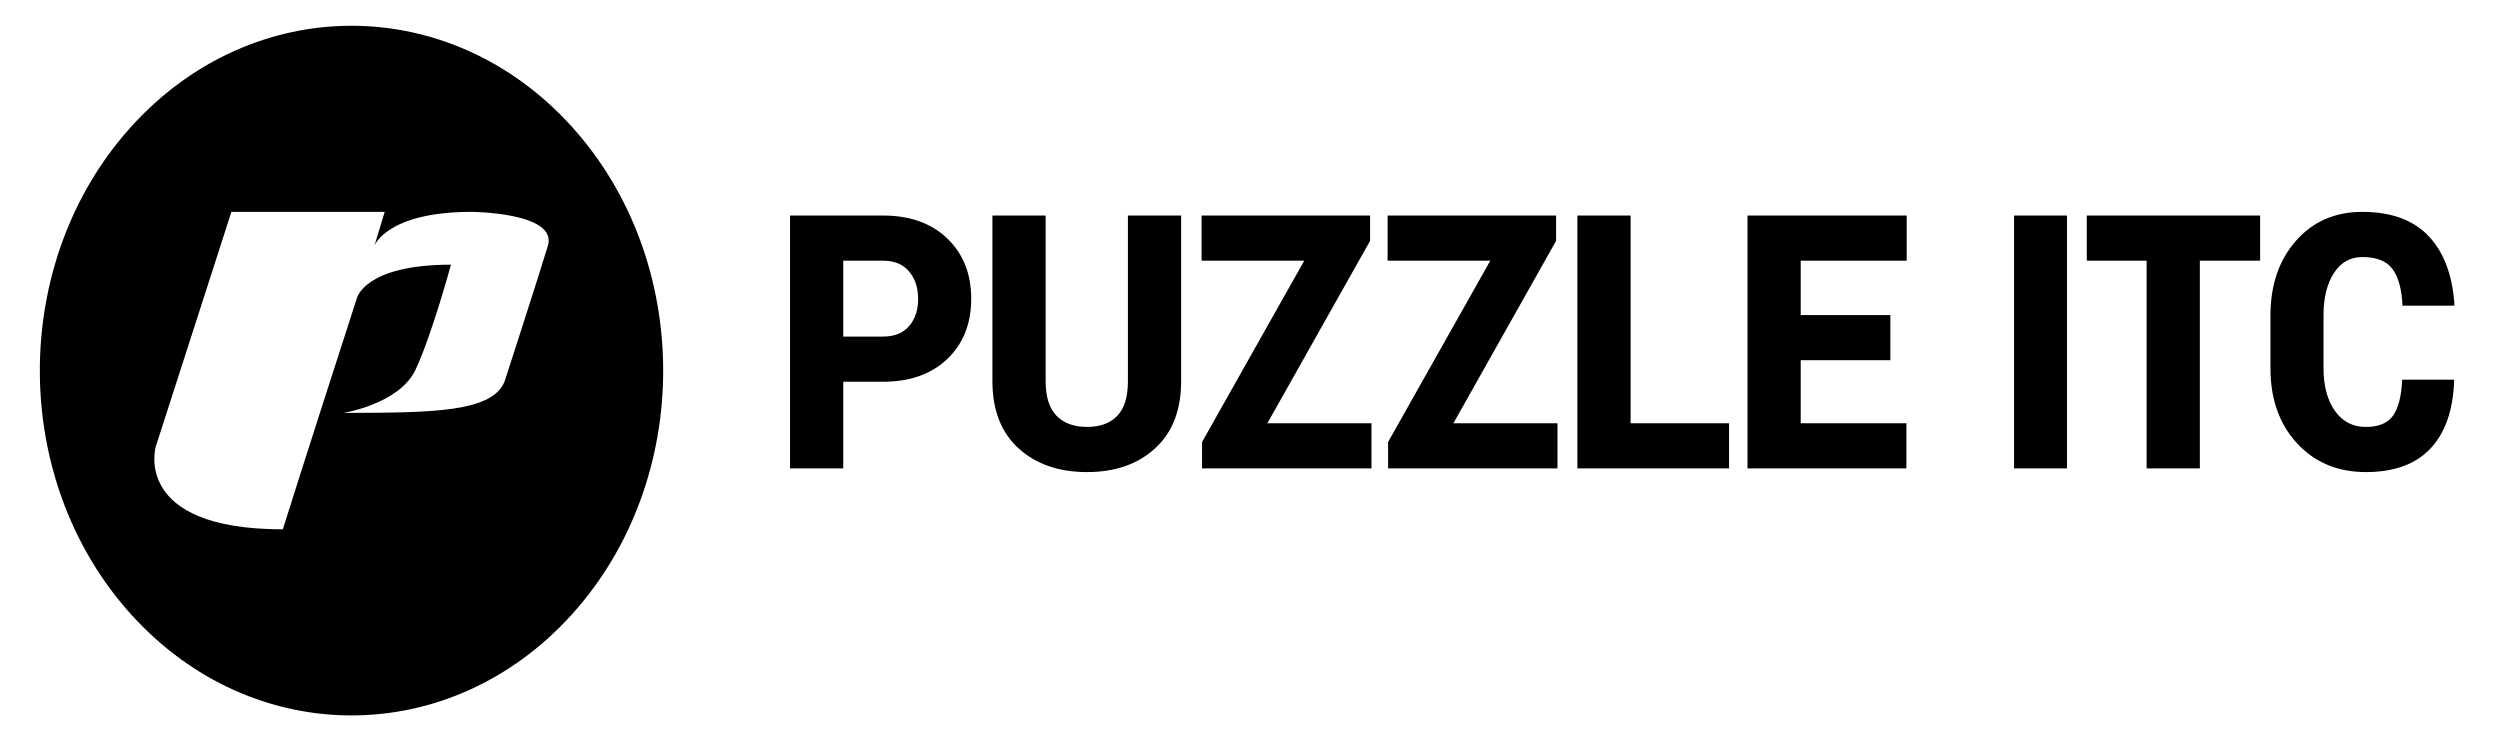 <?xml version="1.0" encoding="UTF-8"?>
<svg width="290px" height="85px" viewBox="0 0 290 85" version="1.1" xmlns="http://www.w3.org/2000/svg" xmlns:xlink="http://www.w3.org/1999/xlink">
    <title>logo-puzzle</title>
    <defs>
        <filter id="filter-1">
            <feColorMatrix in="SourceGraphic" type="matrix" values="0 0 0 0 1 0 0 0 0 1 0 0 0 0 1 0 0 0 1 0"></feColorMatrix>
        </filter>
    </defs>
    <g id="AC-UI-Desktop--V1" stroke="none" stroke-width="1" fill="none" fill-rule="evenodd">
        <g id="logo-puzzle" transform="translate(-798, -4847)" filter="url(#filter-1)">
            <g transform="translate(798, 4847)">
                <path d="M97.817,39.044 L102.407,39.044 C103.742,39.044 104.76,38.639 105.456,37.826 C106.155,37.013 106.504,35.969 106.504,34.691 C106.504,33.388 106.155,32.321 105.456,31.488 C104.76,30.655 103.742,30.239 102.407,30.239 L97.817,30.239 L97.817,39.044 Z M97.817,44.284 L97.817,54.338 L91.643,54.338 L91.643,25 L102.407,25 C105.551,25 108.047,25.89 109.892,27.67 C111.739,29.45 112.661,31.777 112.661,34.651 C112.661,37.541 111.739,39.868 109.892,41.635 C108.047,43.4 105.551,44.284 102.407,44.284 L97.817,44.284 Z M137.012,25 L137.012,44.223 C137.012,47.568 136.007,50.161 133.997,52.003 C131.989,53.842 129.357,54.761 126.104,54.761 C122.813,54.761 120.161,53.841 118.144,52.002 C116.129,50.161 115.121,47.568 115.121,44.222 L115.121,25 L121.294,25 L121.294,44.223 C121.294,46.024 121.715,47.357 122.551,48.223 C123.389,49.089 124.573,49.523 126.104,49.523 C127.621,49.523 128.788,49.093 129.609,48.233 C130.428,47.373 130.838,46.036 130.838,44.223 L130.838,25 L137.011,25 L137.012,25 Z M147.015,49.1 L159.09,49.1 L159.09,54.338 L139.438,54.338 L139.438,51.276 L151.295,30.239 L139.384,30.239 L139.384,25 L158.928,25 L158.928,27.942 L147.014,49.1 L147.015,49.1 Z M168.593,49.1 L180.668,49.1 L180.668,54.338 L161.018,54.338 L161.018,51.276 L172.874,30.239 L160.962,30.239 L160.962,25 L180.506,25 L180.506,27.942 L168.593,49.1 Z M189.151,49.1 L200.571,49.1 L200.571,54.338 L182.976,54.338 L182.976,25 L189.151,25 L189.151,49.1 Z M219.282,41.785 L208.882,41.785 L208.882,49.099 L221.14,49.099 L221.14,54.338 L202.709,54.338 L202.709,25 L221.176,25 L221.176,30.24 L208.882,30.24 L208.882,36.546 L219.282,36.546 L219.282,41.785 L219.282,41.785 Z M239.77,54.338 L233.632,54.338 L233.632,25 L239.77,25 L239.77,54.338 Z M262.176,30.239 L255.182,30.239 L255.182,54.337 L249.007,54.337 L249.007,30.24 L242.068,30.24 L242.068,25 L262.176,25 L262.176,30.24 L262.176,30.239 Z M284.645,44.042 L284.681,44.162 C284.56,47.602 283.639,50.227 281.923,52.042 C280.202,53.855 277.712,54.76 274.446,54.76 C271.168,54.76 268.502,53.646 266.45,51.416 C264.398,49.186 263.372,46.292 263.372,42.732 L263.372,36.606 C263.372,33.06 264.358,30.169 266.332,27.932 C268.305,25.696 270.868,24.577 274.027,24.577 C277.378,24.577 279.938,25.511 281.71,27.377 C283.485,29.245 284.486,31.897 284.716,35.337 L284.682,35.457 L278.689,35.457 C278.604,33.551 278.219,32.132 277.532,31.207 C276.846,30.279 275.677,29.817 274.027,29.817 C272.63,29.817 271.531,30.437 270.729,31.68 C269.929,32.923 269.528,34.551 269.528,36.566 L269.528,42.732 C269.528,44.76 269.965,46.4 270.84,47.648 C271.713,48.898 272.915,49.523 274.445,49.523 C275.927,49.523 276.977,49.086 277.596,48.212 C278.215,47.34 278.568,45.949 278.652,44.042 L284.645,44.042 L284.645,44.042 Z M15.21,71.274 C1.091,55.653 1.091,30.326 15.21,14.704 C29.329,-0.916 52.222,-0.914 66.34,14.704 C80.46,30.327 80.458,55.651 66.34,71.273 C52.221,86.895 29.331,86.896 15.211,71.274 L15.21,71.274 Z M39.827,47.898 C39.827,47.898 46.334,46.881 48.215,42.861 C50.096,38.844 52.311,30.702 52.311,30.702 C42.292,30.701 41.399,34.584 41.399,34.584 C41.399,34.584 35.066,54.174 32.808,61.402 C15.263,61.402 18.067,51.814 18.067,51.814 L26.843,24.576 L44.625,24.576 L43.437,28.497 C43.437,28.497 44.886,24.576 54.686,24.576 C54.686,24.576 64.733,24.624 63.552,28.519 C62.373,32.411 58.583,44.092 58.583,44.092 C57.316,47.898 49.898,47.865 39.827,47.898 L39.827,47.898 Z" id="Shape" fill="#000000"></path>
                <rect id="bg-logo" x="0" y="0" width="290" height="85"></rect>
            </g>
        </g>
    </g>
</svg>